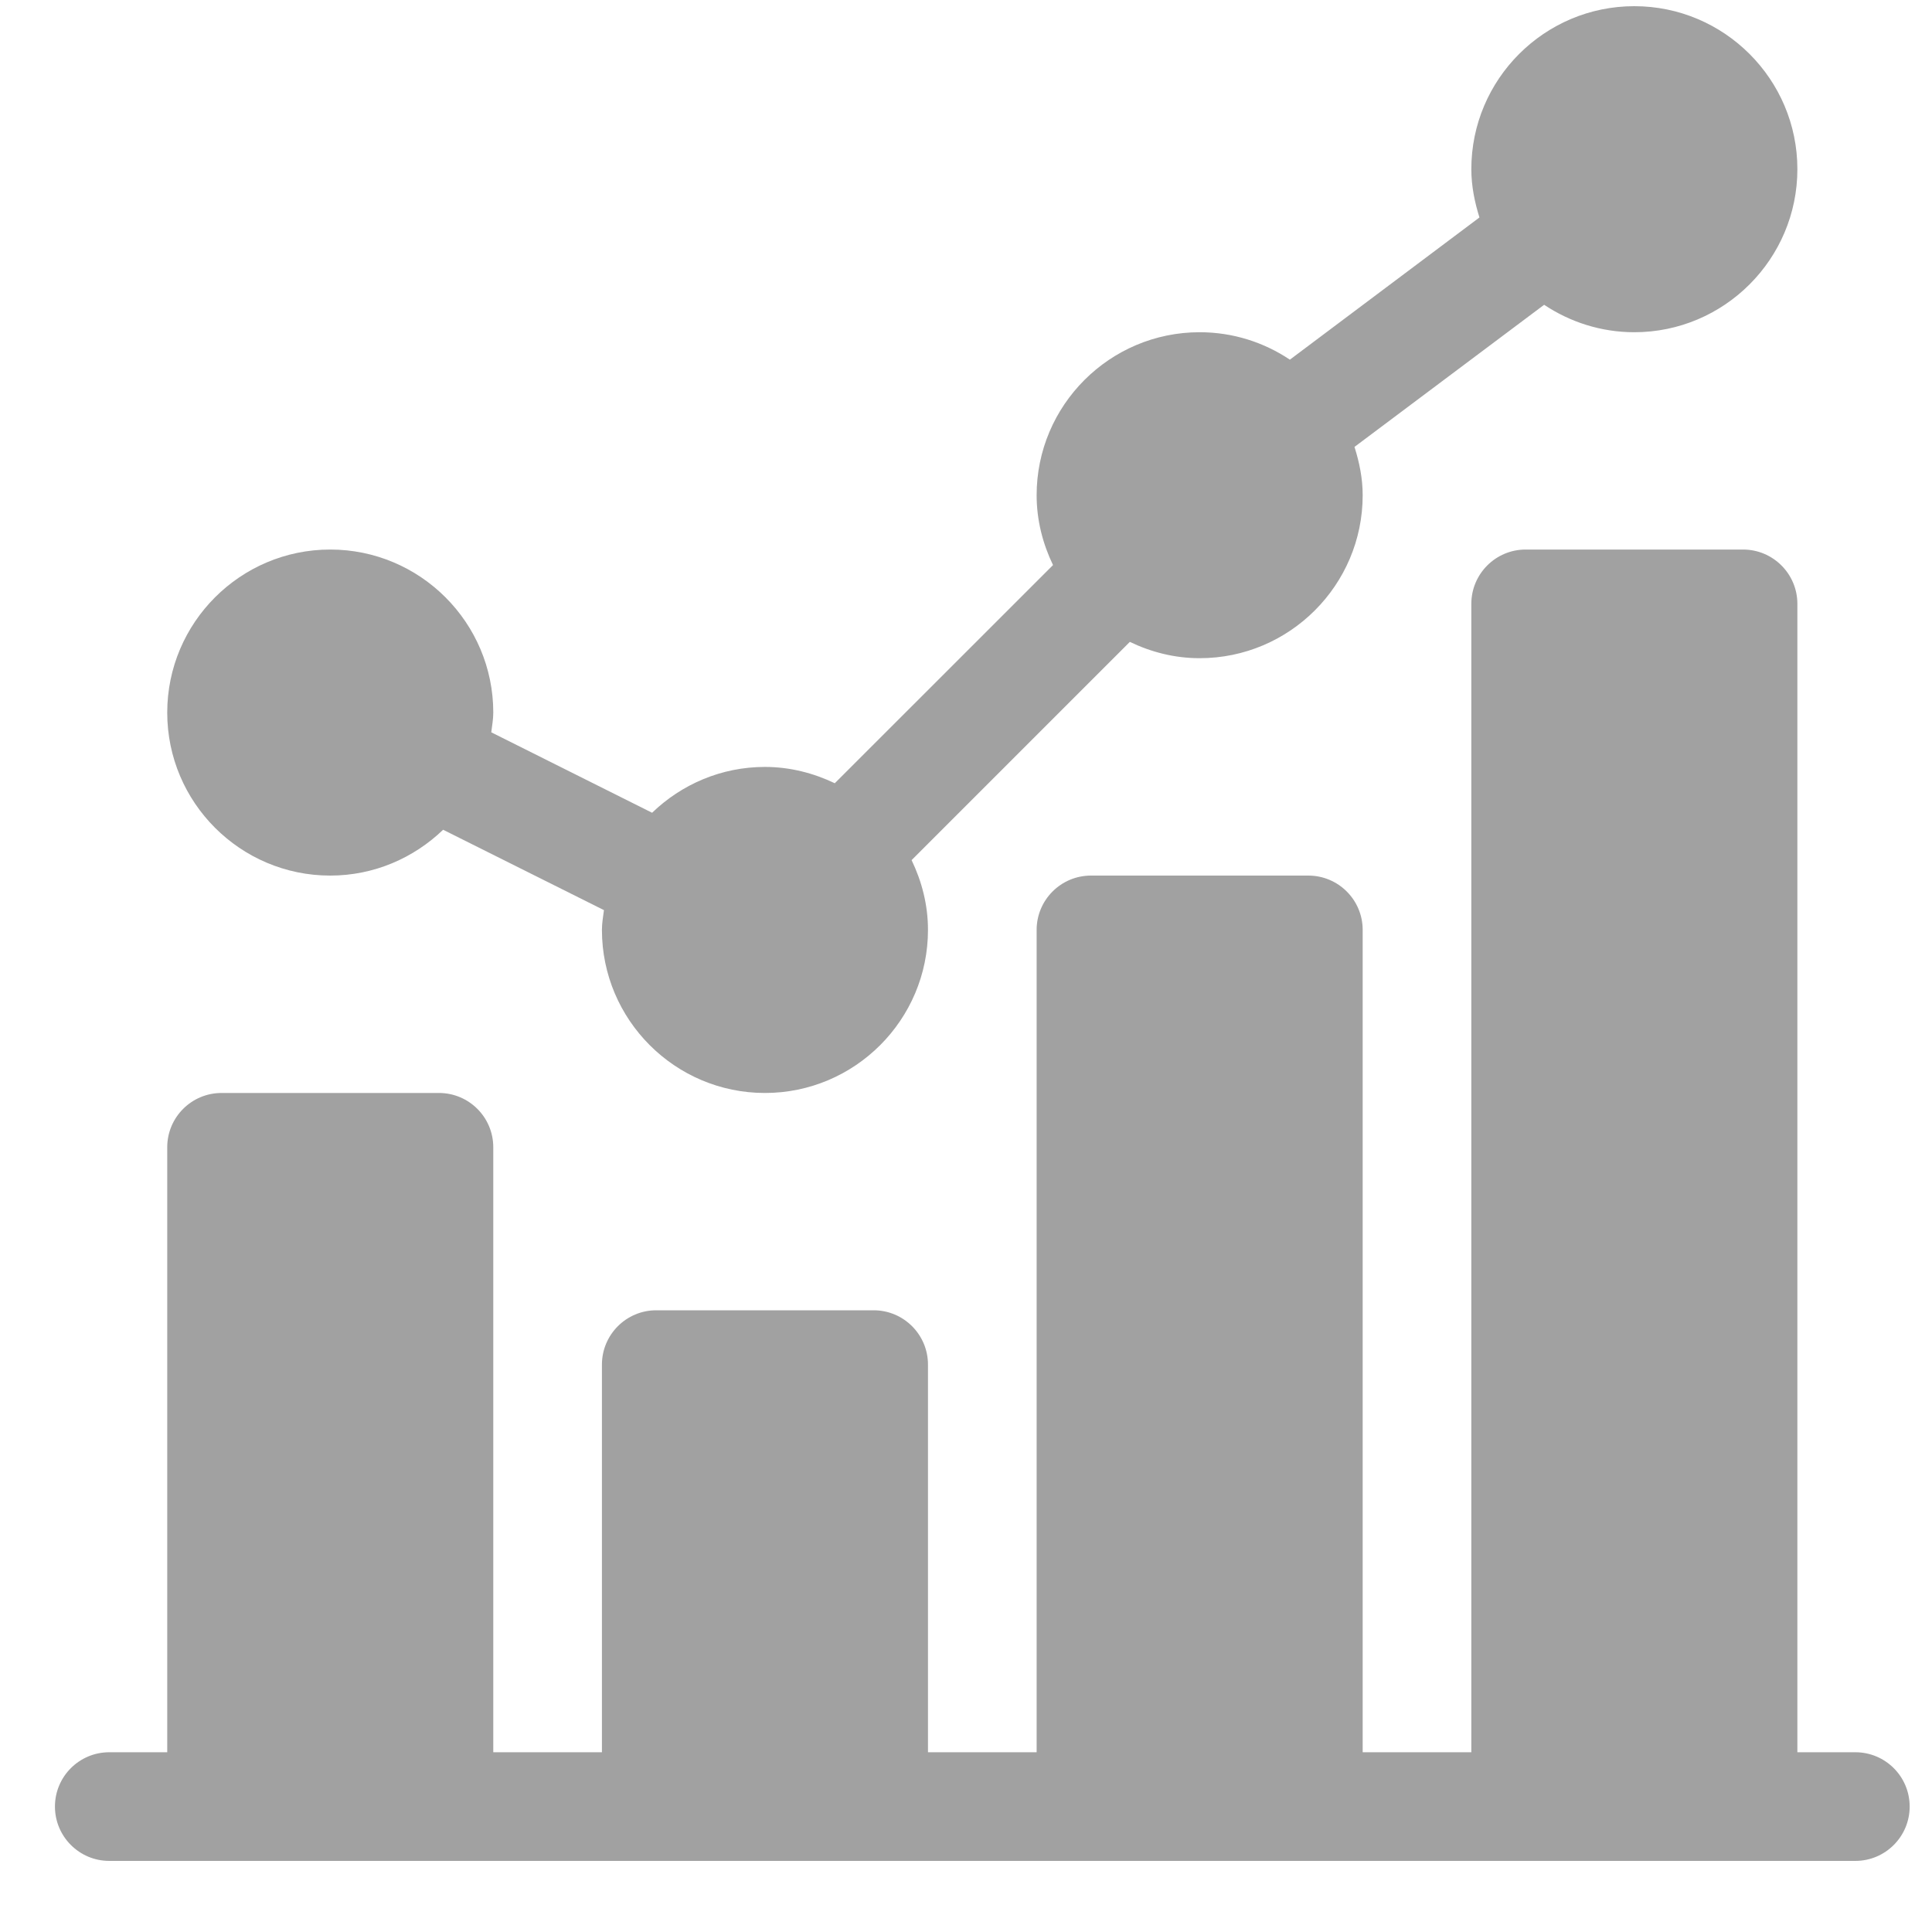 <svg width="25" height="25" viewBox="0 0 25 25" fill="none" xmlns="http://www.w3.org/2000/svg">
<g clip-path="url(#clip0)">
<path d="M4.273 11.33C4.841 11.33 5.354 11.102 5.734 10.737L7.815 11.777C7.804 11.862 7.789 11.946 7.789 12.033C7.789 13.196 8.735 14.143 9.898 14.143C11.062 14.143 12.008 13.196 12.008 12.033C12.008 11.708 11.928 11.405 11.796 11.13L14.62 8.306C14.895 8.438 15.199 8.517 15.523 8.517C16.686 8.517 17.633 7.571 17.633 6.408C17.633 6.189 17.59 5.982 17.527 5.783L19.981 3.944C20.316 4.167 20.717 4.299 21.148 4.299C22.311 4.299 23.258 3.352 23.258 2.189C23.258 1.026 22.311 0.08 21.148 0.08C19.985 0.08 19.039 1.026 19.039 2.189C19.039 2.408 19.082 2.615 19.144 2.814L16.691 4.654C16.356 4.43 15.955 4.299 15.523 4.299C14.36 4.299 13.414 5.245 13.414 6.408C13.414 6.733 13.494 7.037 13.626 7.312L10.802 10.135C10.527 10.004 10.223 9.924 9.898 9.924C9.331 9.924 8.818 10.151 8.438 10.517L6.357 9.476C6.367 9.391 6.383 9.308 6.383 9.221C6.383 8.057 5.437 7.111 4.273 7.111C3.11 7.111 2.164 8.057 2.164 9.221C2.164 10.384 3.11 11.33 4.273 11.33Z" fill="#A1A1A1"/>
<path d="M24.008 22.674H23.258V7.814C23.258 7.426 22.943 7.111 22.555 7.111H19.742C19.354 7.111 19.039 7.426 19.039 7.814V22.674H17.633V12.033C17.633 11.645 17.318 11.33 16.93 11.33H14.117C13.729 11.33 13.414 11.645 13.414 12.033V22.674H12.008V17.658C12.008 17.27 11.693 16.955 11.305 16.955H8.492C8.104 16.955 7.789 17.27 7.789 17.658V22.674H6.383V14.846C6.383 14.457 6.068 14.143 5.68 14.143H2.867C2.479 14.143 2.164 14.457 2.164 14.846V22.674H1.414C1.026 22.674 0.711 22.988 0.711 23.377C0.711 23.765 1.026 24.08 1.414 24.08H24.008C24.396 24.08 24.711 23.765 24.711 23.377C24.711 22.988 24.396 22.674 24.008 22.674Z" fill="#A1A1A1"/>
</g>
<defs>
<clipPath id="clip0">
<rect width="24" height="24" fill="white" transform="translate(0.711 0.08)"/>
</clipPath>
</defs>
</svg>
